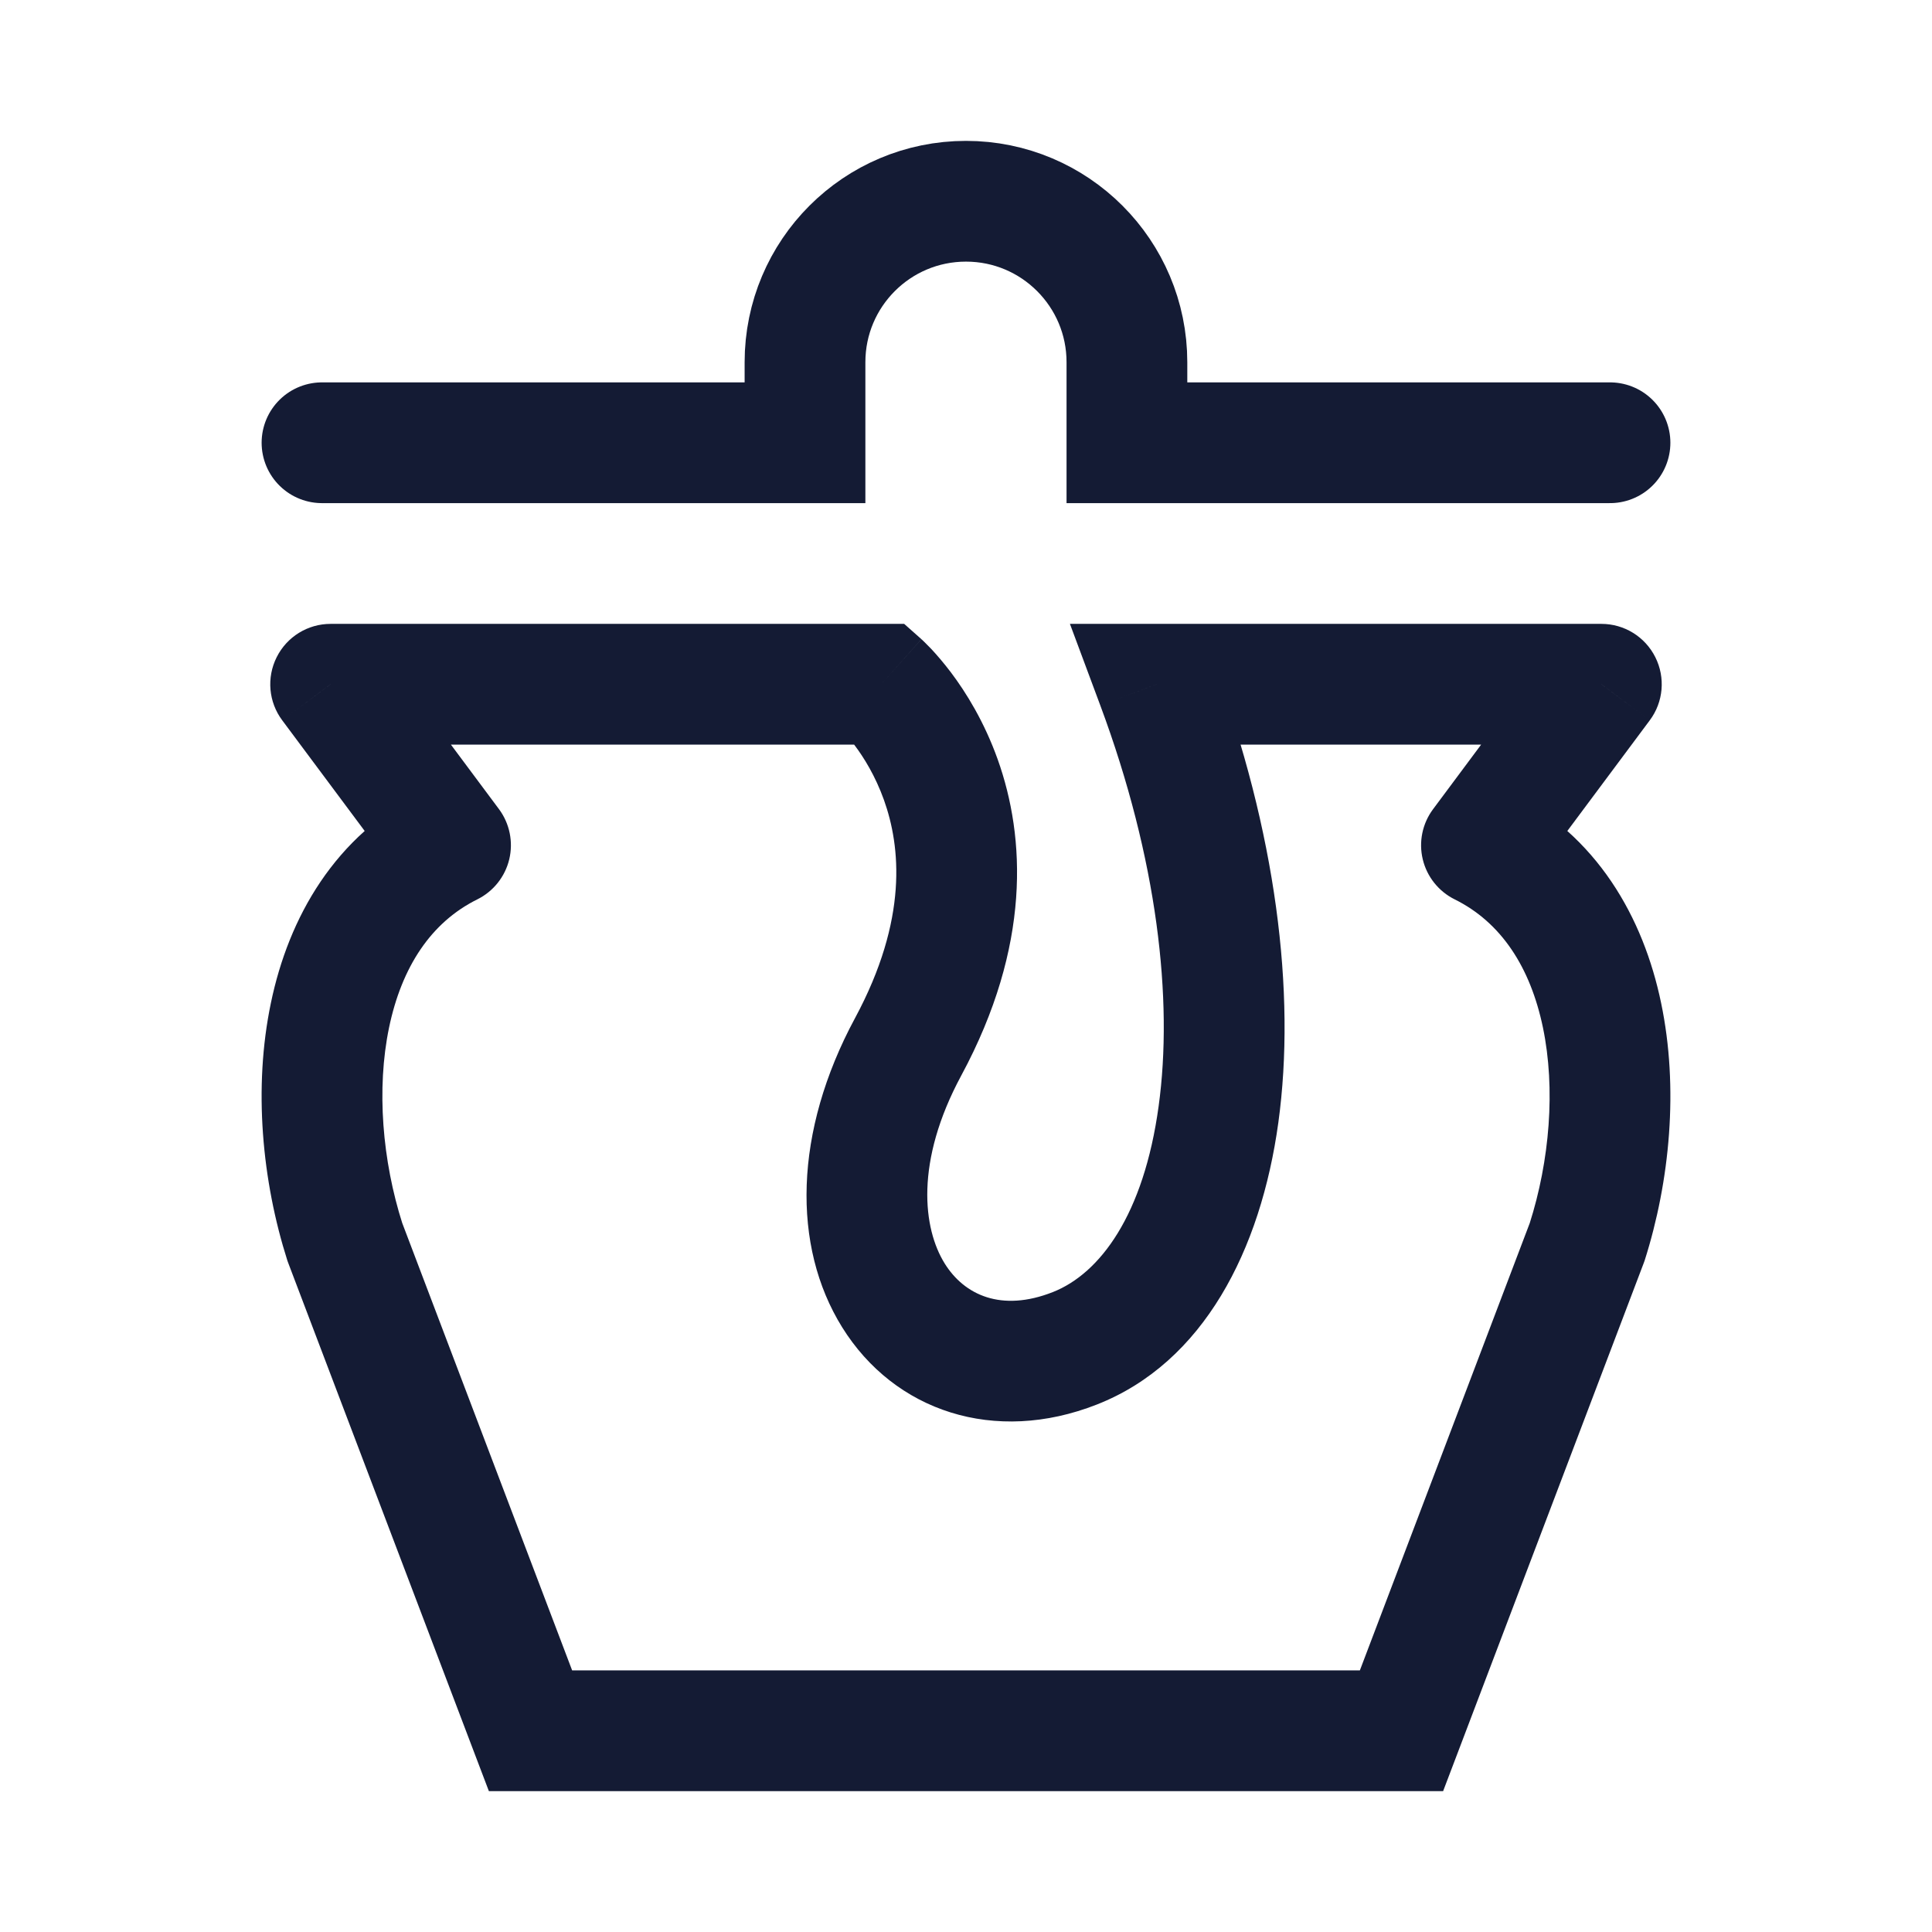 <svg width="24" height="24" viewBox="0 0 24 24" fill="none" xmlns="http://www.w3.org/2000/svg">
<path d="M17.41 21.5L17.41 22.25H17.927L18.111 21.766L17.41 21.5ZM19.715 15.432L20.416 15.698C20.421 15.685 20.425 15.673 20.43 15.66L19.715 15.432ZM14.37 8.5L14.37 7.75L13.291 7.75L13.668 8.762L14.37 8.5ZM19.893 8.5L20.494 8.948C20.664 8.721 20.69 8.417 20.563 8.164C20.436 7.91 20.177 7.75 19.893 7.75L19.893 8.5ZM18.403 10.5L17.802 10.052C17.669 10.23 17.622 10.459 17.674 10.675C17.726 10.891 17.871 11.073 18.07 11.172L18.403 10.5ZM13.353 16.749L13.078 16.051L13.353 16.749ZM11.281 13.003L10.621 12.648V12.648L11.281 13.003ZM10.947 8.5L11.446 7.94L11.232 7.75L10.947 7.75L10.947 8.5ZM6.59 21.5L5.889 21.766L6.073 22.25H6.59L6.59 21.5ZM4.285 15.432L3.57 15.66C3.575 15.673 3.579 15.685 3.584 15.698L4.285 15.432ZM5.597 10.5L5.93 11.172C6.129 11.073 6.274 10.891 6.326 10.675C6.378 10.459 6.331 10.23 6.199 10.052L5.597 10.5ZM4.107 8.5L4.107 7.75C3.823 7.75 3.564 7.91 3.437 8.164C3.31 8.417 3.336 8.721 3.506 8.948L4.107 8.5ZM18.111 21.766L20.416 15.698L19.014 15.165L16.709 21.234L18.111 21.766ZM14.37 9.25L19.893 9.25L19.893 7.75L14.37 7.75L14.37 9.25ZM20.43 15.66C20.745 14.671 20.855 13.513 20.635 12.46C20.415 11.399 19.84 10.375 18.736 9.828L18.07 11.172C18.646 11.457 19.01 12.012 19.167 12.765C19.325 13.526 19.251 14.419 19 15.204L20.43 15.66ZM13.668 8.762C14.379 10.672 14.575 12.42 14.393 13.741C14.208 15.092 13.665 15.82 13.078 16.051L13.627 17.447C14.951 16.926 15.662 15.53 15.88 13.945C16.102 12.328 15.851 10.328 15.073 8.238L13.668 8.762ZM13.078 16.051C12.44 16.302 11.979 16.088 11.735 15.695C11.467 15.264 11.361 14.436 11.942 13.359L10.621 12.648C9.861 14.059 9.835 15.479 10.461 16.487C11.111 17.532 12.356 17.947 13.627 17.447L13.078 16.051ZM11.942 13.359C12.809 11.749 12.739 10.402 12.394 9.434C12.226 8.964 12 8.601 11.813 8.353C11.719 8.229 11.634 8.132 11.57 8.063C11.537 8.029 11.51 8.001 11.489 7.981C11.478 7.971 11.469 7.962 11.462 7.955C11.459 7.952 11.455 7.949 11.453 7.946C11.451 7.945 11.45 7.944 11.449 7.943C11.448 7.942 11.448 7.942 11.447 7.942C11.447 7.941 11.447 7.941 11.446 7.941C11.446 7.941 11.446 7.94 10.947 8.5C10.447 9.06 10.447 9.06 10.447 9.059C10.447 9.059 10.446 9.059 10.446 9.059C10.446 9.058 10.445 9.058 10.445 9.058C10.444 9.057 10.444 9.057 10.443 9.056C10.442 9.055 10.442 9.055 10.442 9.055C10.441 9.054 10.443 9.056 10.445 9.058C10.451 9.063 10.462 9.074 10.478 9.091C10.509 9.124 10.558 9.18 10.615 9.256C10.73 9.408 10.874 9.639 10.981 9.938C11.186 10.513 11.284 11.417 10.621 12.648L11.942 13.359ZM19.291 8.052L17.802 10.052L19.004 10.948L20.494 8.948L19.291 8.052ZM7.291 21.234L4.986 15.165L3.584 15.698L5.889 21.766L7.291 21.234ZM5 15.204C4.749 14.419 4.675 13.526 4.833 12.765C4.99 12.012 5.354 11.457 5.93 11.172L5.264 9.828C4.16 10.375 3.585 11.399 3.365 12.46C3.145 13.513 3.255 14.671 3.57 15.66L5 15.204ZM3.506 8.948L4.996 10.948L6.199 10.052L4.709 8.052L3.506 8.948ZM6.59 22.25L17.41 22.25L17.41 20.75L6.59 20.75L6.59 22.25ZM4.107 9.25L10.947 9.25L10.947 7.75L4.107 7.75L4.107 9.25Z" fill="#141B34"/>
<path d="M20 5.5H13.999V4.5C13.999 3.395 13.104 2.5 12 2.5V2.5C10.895 2.5 10 3.395 10 4.5V5.5H4" stroke="#141B34" stroke-width="1.5" stroke-linecap="round"/>
</svg>
